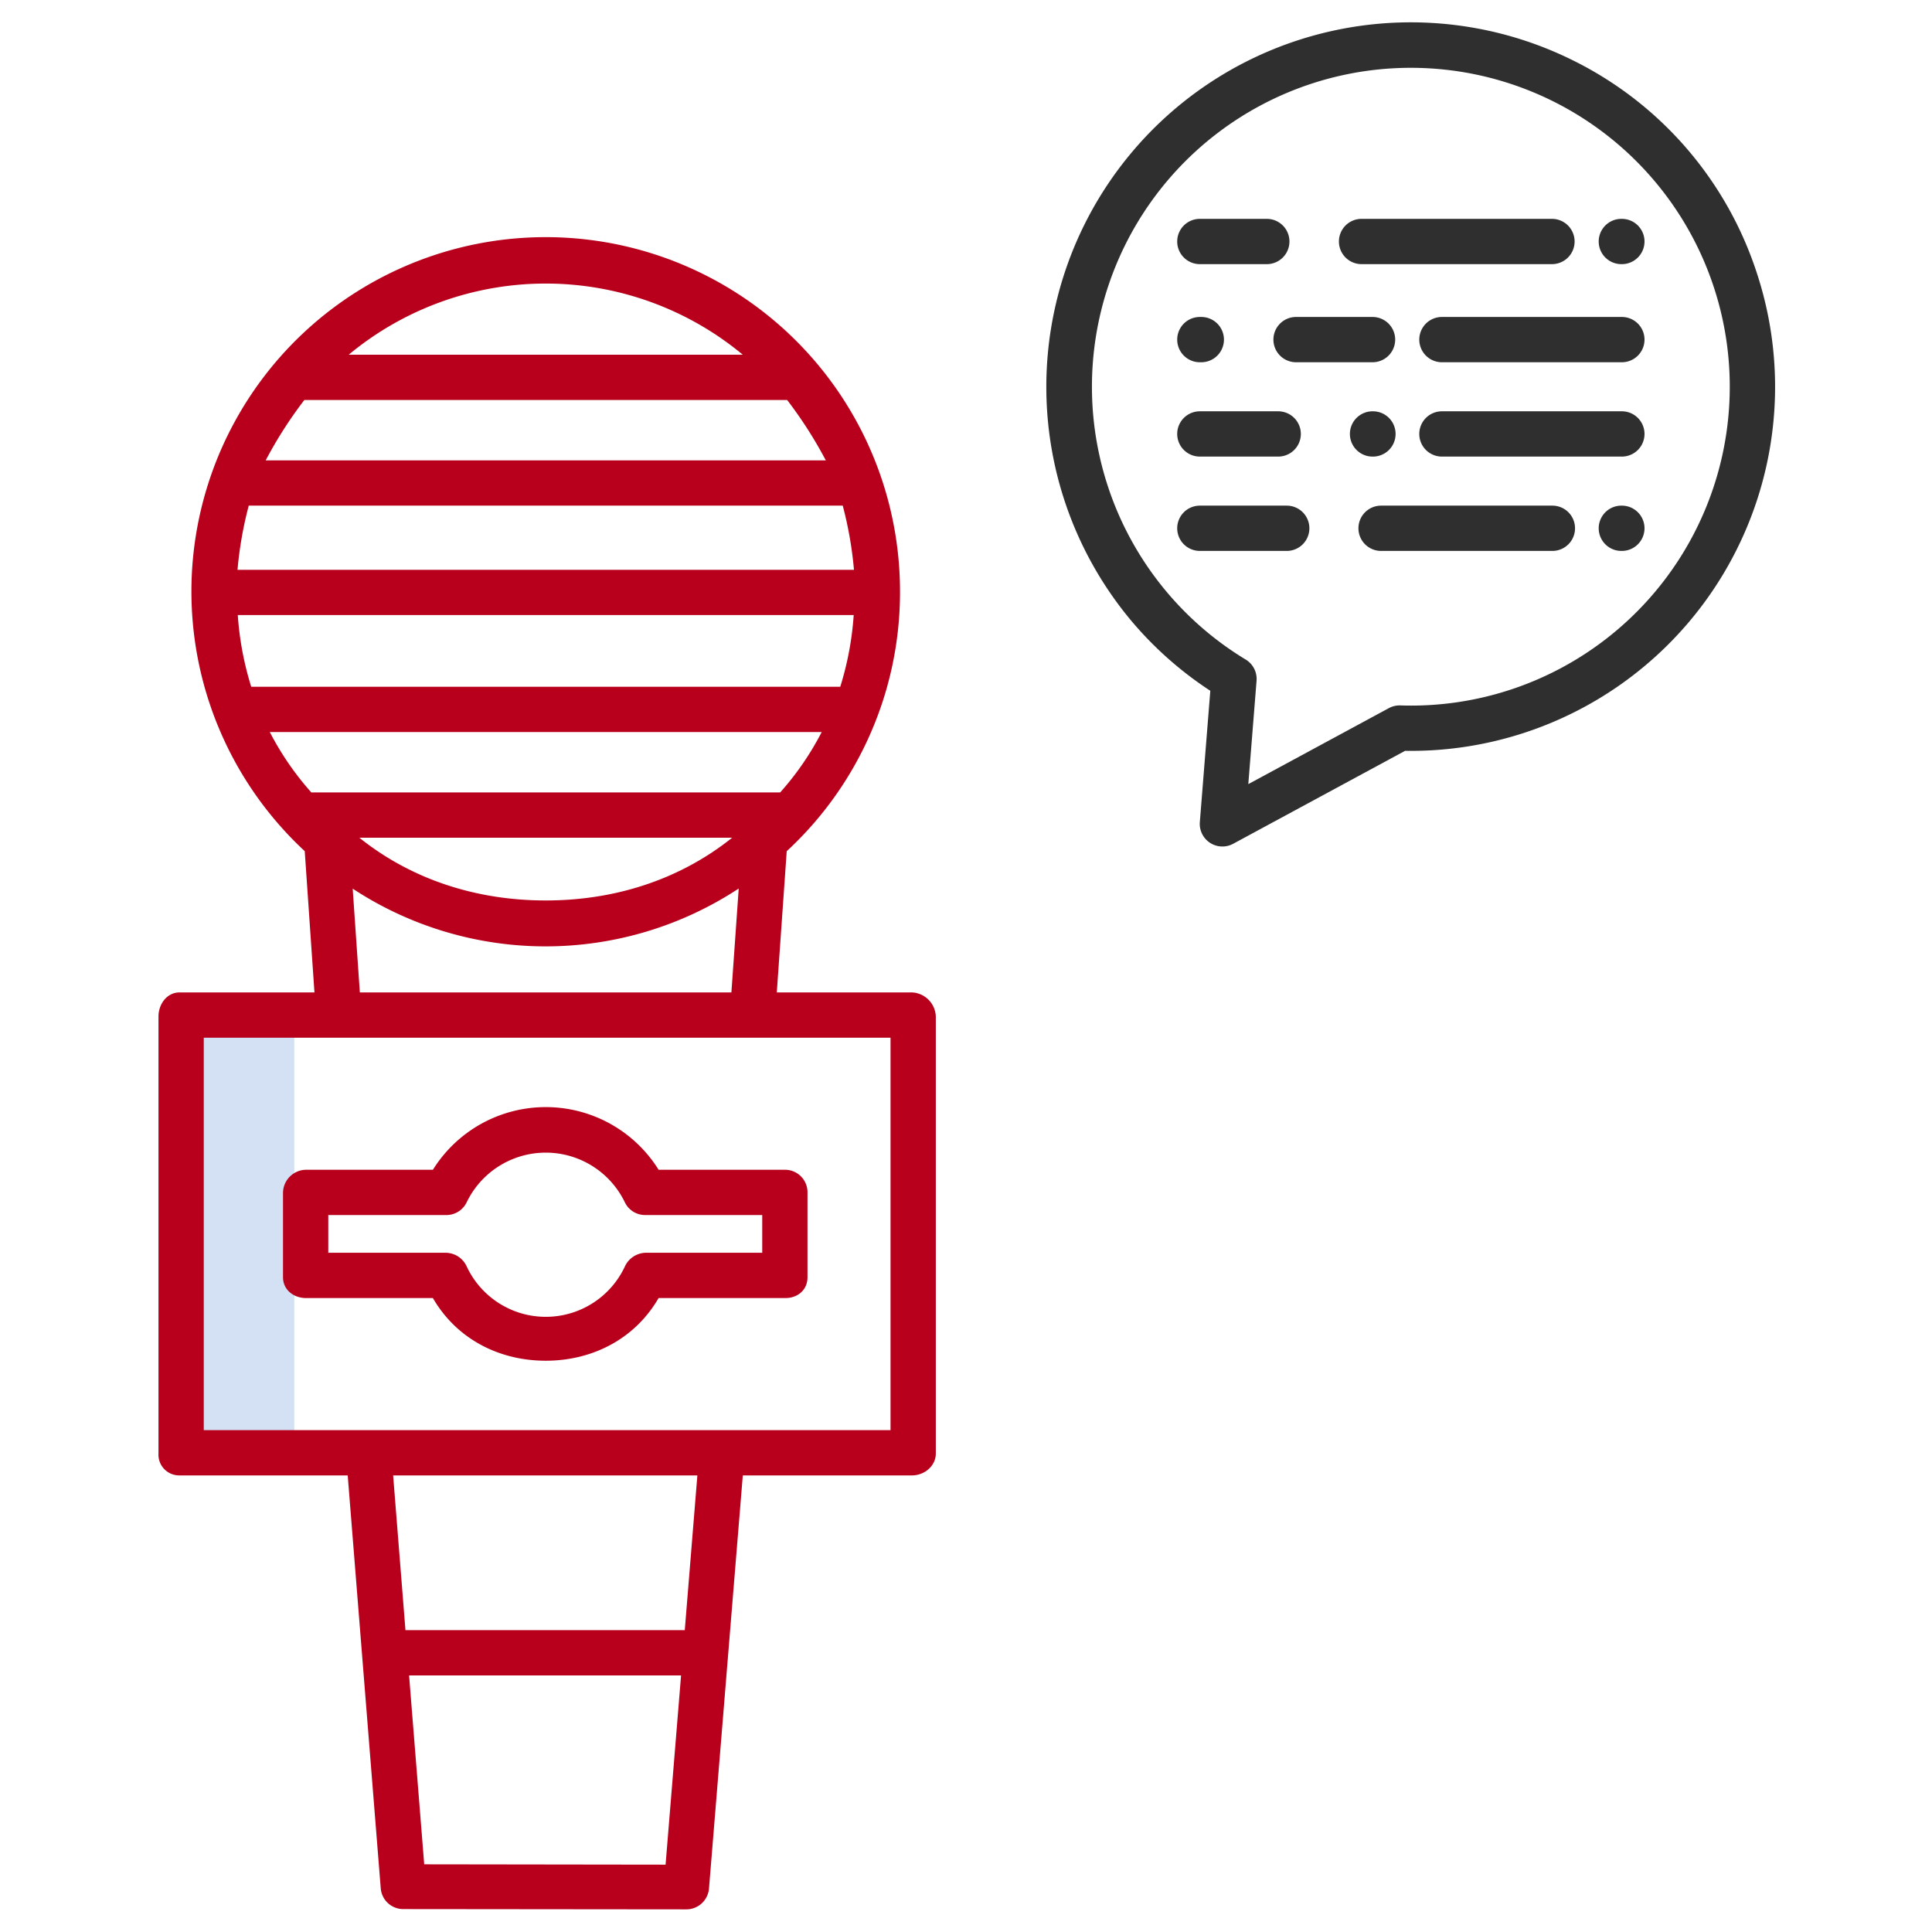 <svg id="Layer_1" height="512" viewBox="0 0 512 512" width="512" xmlns="http://www.w3.org/2000/svg" data-name="Layer 1"><path d="m48 269h30v116h-30z" fill="#d4e1f4"/><g fill="#2f2f2f"><path d="m416.945 16.046a96.6 96.6 0 0 0 -117.3 148.277 95.8 95.8 0 0 0 21.1 18.741l-2.776 34.791a6 6 0 0 0 8.835 5.755l45.56-24.635a96.477 96.477 0 0 0 93.049-127.129 95.934 95.934 0 0 0 -48.468-55.8zm-16.319 166.616a84.255 84.255 0 0 1 -29.516 4.28 6.039 6.039 0 0 0 -3.047.719l-37.25 20.139 2.187-27.4a6 6 0 0 0 -2.881-5.614 84.516 84.516 0 1 1 70.507 7.878z"/><path d="m429.812 58h-.138a6 6 0 0 0 0 12h.138a6 6 0 0 0 0-12z"/><path d="m360.827 70h50.46a6 6 0 0 0 0-12h-50.46a6 6 0 0 0 0 12z"/><path d="m317.972 70h17.745a6 6 0 0 0 0-12h-17.745a6 6 0 0 0 0 12z"/><path d="m429.812 84h-47.687a6 6 0 0 0 0 12h47.687a6 6 0 0 0 0-12z"/><path d="m337.468 90a6 6 0 0 0 6 6h20.27a6 6 0 0 0 0-12h-20.27a6 6 0 0 0 -6 6z"/><path d="m317.972 96h.386a6 6 0 0 0 0-12h-.386a6 6 0 0 0 0 12z"/><path d="m429.812 109h-47.687a6 6 0 0 0 0 12h47.687a6 6 0 0 0 0-12z"/><path d="m363.846 121a6 6 0 0 0 0-12h-.108a6 6 0 0 0 0 12z"/><path d="m317.972 121h20.764a6 6 0 0 0 0-12h-20.764a6 6 0 0 0 0 12z"/><path d="m429.812 134h-.138a6 6 0 0 0 0 12h.138a6 6 0 0 0 0-12z"/><path d="m411.4 134h-45.4a6 6 0 0 0 0 12h45.4a6 6 0 0 0 0-12z"/><path d="m341 134h-23.028a6 6 0 0 0 0 12h23.028a6 6 0 0 0 0-12z"/></g><path d="m47.583 391h44.563l8.754 109.429a5.981 5.981 0 0 0 5.974 5.5l75.032.072h.007a6.024 6.024 0 0 0 5.98-5.538l8.958-109.463h44.82c3.313 0 6.329-2.492 6.329-5.806v-115.81a6.627 6.627 0 0 0 -6.329-6.384h-35.812l2.631-37.428a93.429 93.429 0 0 0 30.021-68.107c0-.024 0 0 0-.024s0 0 0-.019c0-.147 0-.281 0-.428a93.891 93.891 0 1 0 -157.752 68.571l2.575 37.435h-35.751c-3.313 0-5.583 3.07-5.583 6.384v115.81a5.494 5.494 0 0 0 5.583 5.806zm64.838 103.064-4.01-50.064h72.08l-4.105 50.15zm69.052-62.064h-74.023l-3.265-41h80.626zm27.127-326a112.7 112.7 0 0 1 10.245 16h-148.435a112.7 112.7 0 0 1 10.245-16zm14.734 28a100.636 100.636 0 0 1 2.978 17h-163.369a100.536 100.536 0 0 1 2.978-17zm-160.317 29h163.221a82.063 82.063 0 0 1 -3.562 19h-156.097a82.063 82.063 0 0 1 -3.562-19zm133.821-69h-104.421a81.718 81.718 0 0 1 104.421 0zm-125.338 100h146.26a77.173 77.173 0 0 1 -11 16h-124.26a77.173 77.173 0 0 1 -11-16zm122.531 28c-13.742 11-30.857 16.63-49.4 16.63s-35.66-5.63-49.402-16.63zm-100.564 13.5a93.074 93.074 0 0 0 102.3-.033l-1.937 27.533h-98.469zm-39.467 39.5h182v104h-182z" fill="#b8001c"/><path d="m208.14 310h-33.6a35.235 35.235 0 0 0 -59.815 0h-33.61a6.175 6.175 0 0 0 -6.115 6.089v22.4c0 3.311 2.8 5.511 6.115 5.511h33.605c6.381 11 17.736 16.606 29.907 16.606s23.527-5.606 29.908-16.606h33.6c3.314 0 5.86-2.2 5.86-5.511v-22.4a5.959 5.959 0 0 0 -5.855-6.089zm-6.14 22h-31a6.235 6.235 0 0 0 -5.41 3.649 23.13 23.13 0 0 1 -41.925-.061 6.175 6.175 0 0 0 -5.41-3.588h-31.255v-10h31.255a5.959 5.959 0 0 0 5.41-3.36 23.265 23.265 0 0 1 41.925-.011 5.968 5.968 0 0 0 5.41 3.371h31z" fill="#b8001c"/></svg>
